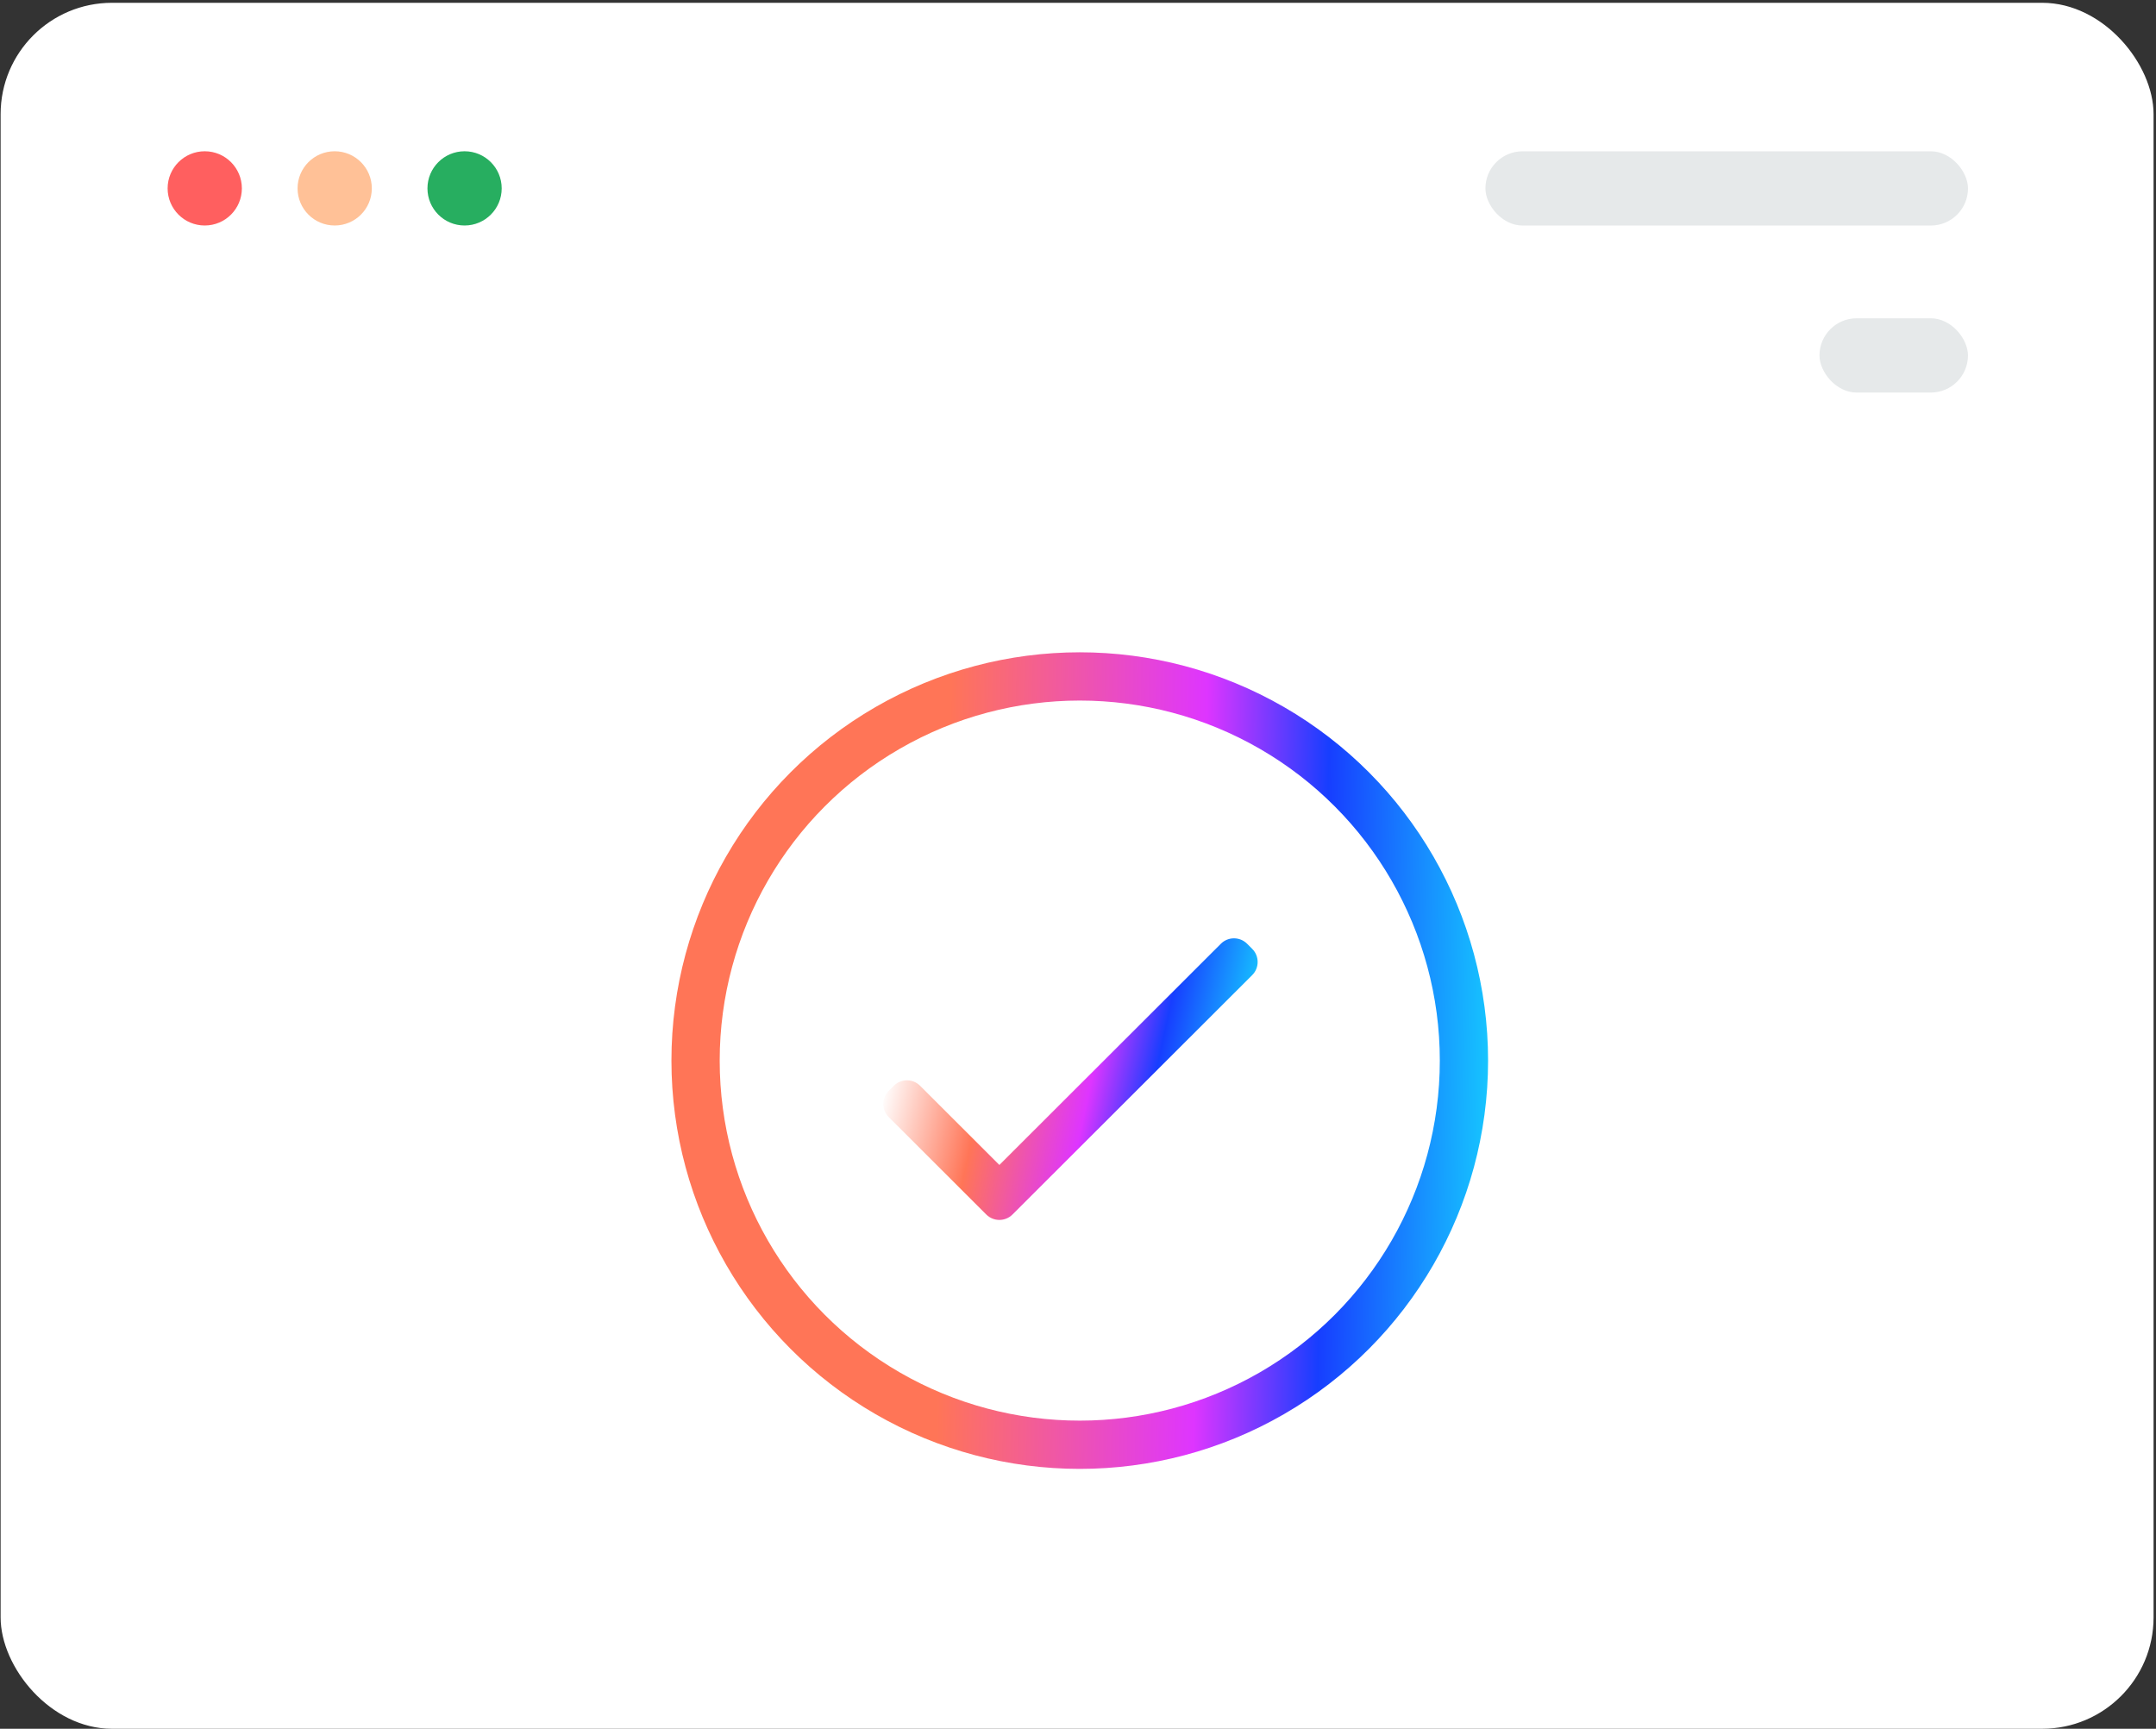 <svg width="530" height="425" viewBox="0 0 530 425" fill="none" xmlns="http://www.w3.org/2000/svg">
<rect x="0" y="0" width="530" height="425" fill="#333333" stroke="none"/>
<rect x="0.152" y="0.688" width="529.25" height="424.312" rx="27.375" fill="white"/>
<path fill-rule="evenodd" clip-rule="evenodd" d="M245.673 286.394L226.177 266.922C224.396 265.143 221.51 265.143 219.729 266.922L218.475 268.174C216.691 269.956 216.691 272.848 218.475 274.63L242.449 298.574C244.23 300.353 247.116 300.353 248.897 298.574L307.823 239.722C309.608 237.94 309.608 235.048 307.823 233.266L306.57 232.014C304.789 230.235 301.903 230.235 300.122 232.014L245.673 286.394Z" fill="url(#paint0_linear_15_280)"/>
<circle cx="265.432" cy="260.738" r="94.444" stroke="url(#paint1_linear_15_280)" stroke-width="11.863"/>
<circle cx="50.332" cy="46.312" r="9.125" fill="#FF5F5F"/>
<circle cx="82.276" cy="46.312" r="9.125" fill="#FFC197"/>
<circle cx="114.204" cy="46.312" r="9.125" fill="#27AE60"/>
<rect x="365.154" y="37.195" width="118.625" height="18.25" rx="9.125" fill="#E6E9EA"/>
<rect x="447.276" y="78.254" width="36.5" height="18.25" rx="9.125" fill="#E6E9EA"/>
<defs>
<linearGradient id="paint0_linear_15_280" x1="212.719" y1="288.38" x2="302.31" y2="307.752" gradientUnits="userSpaceOnUse">
<stop stop-color="white"/>
<stop offset="0.26" stop-color="#FF7557"/>
<stop offset="0.54" stop-color="#DE35FF"/>
<stop offset="0.705" stop-color="#173EFF"/>
<stop offset="1" stop-color="#16F1FF"/>
</linearGradient>
<linearGradient id="paint1_linear_15_280" x1="194.174" y1="366.889" x2="377.418" y2="370.212" gradientUnits="userSpaceOnUse">
<stop offset="0.195" stop-color="#FF7557"/>
<stop offset="0.54" stop-color="#DE35FF"/>
<stop offset="0.705" stop-color="#173EFF"/>
<stop offset="1" stop-color="#16F1FF"/>
</linearGradient>
</defs>
</svg>
